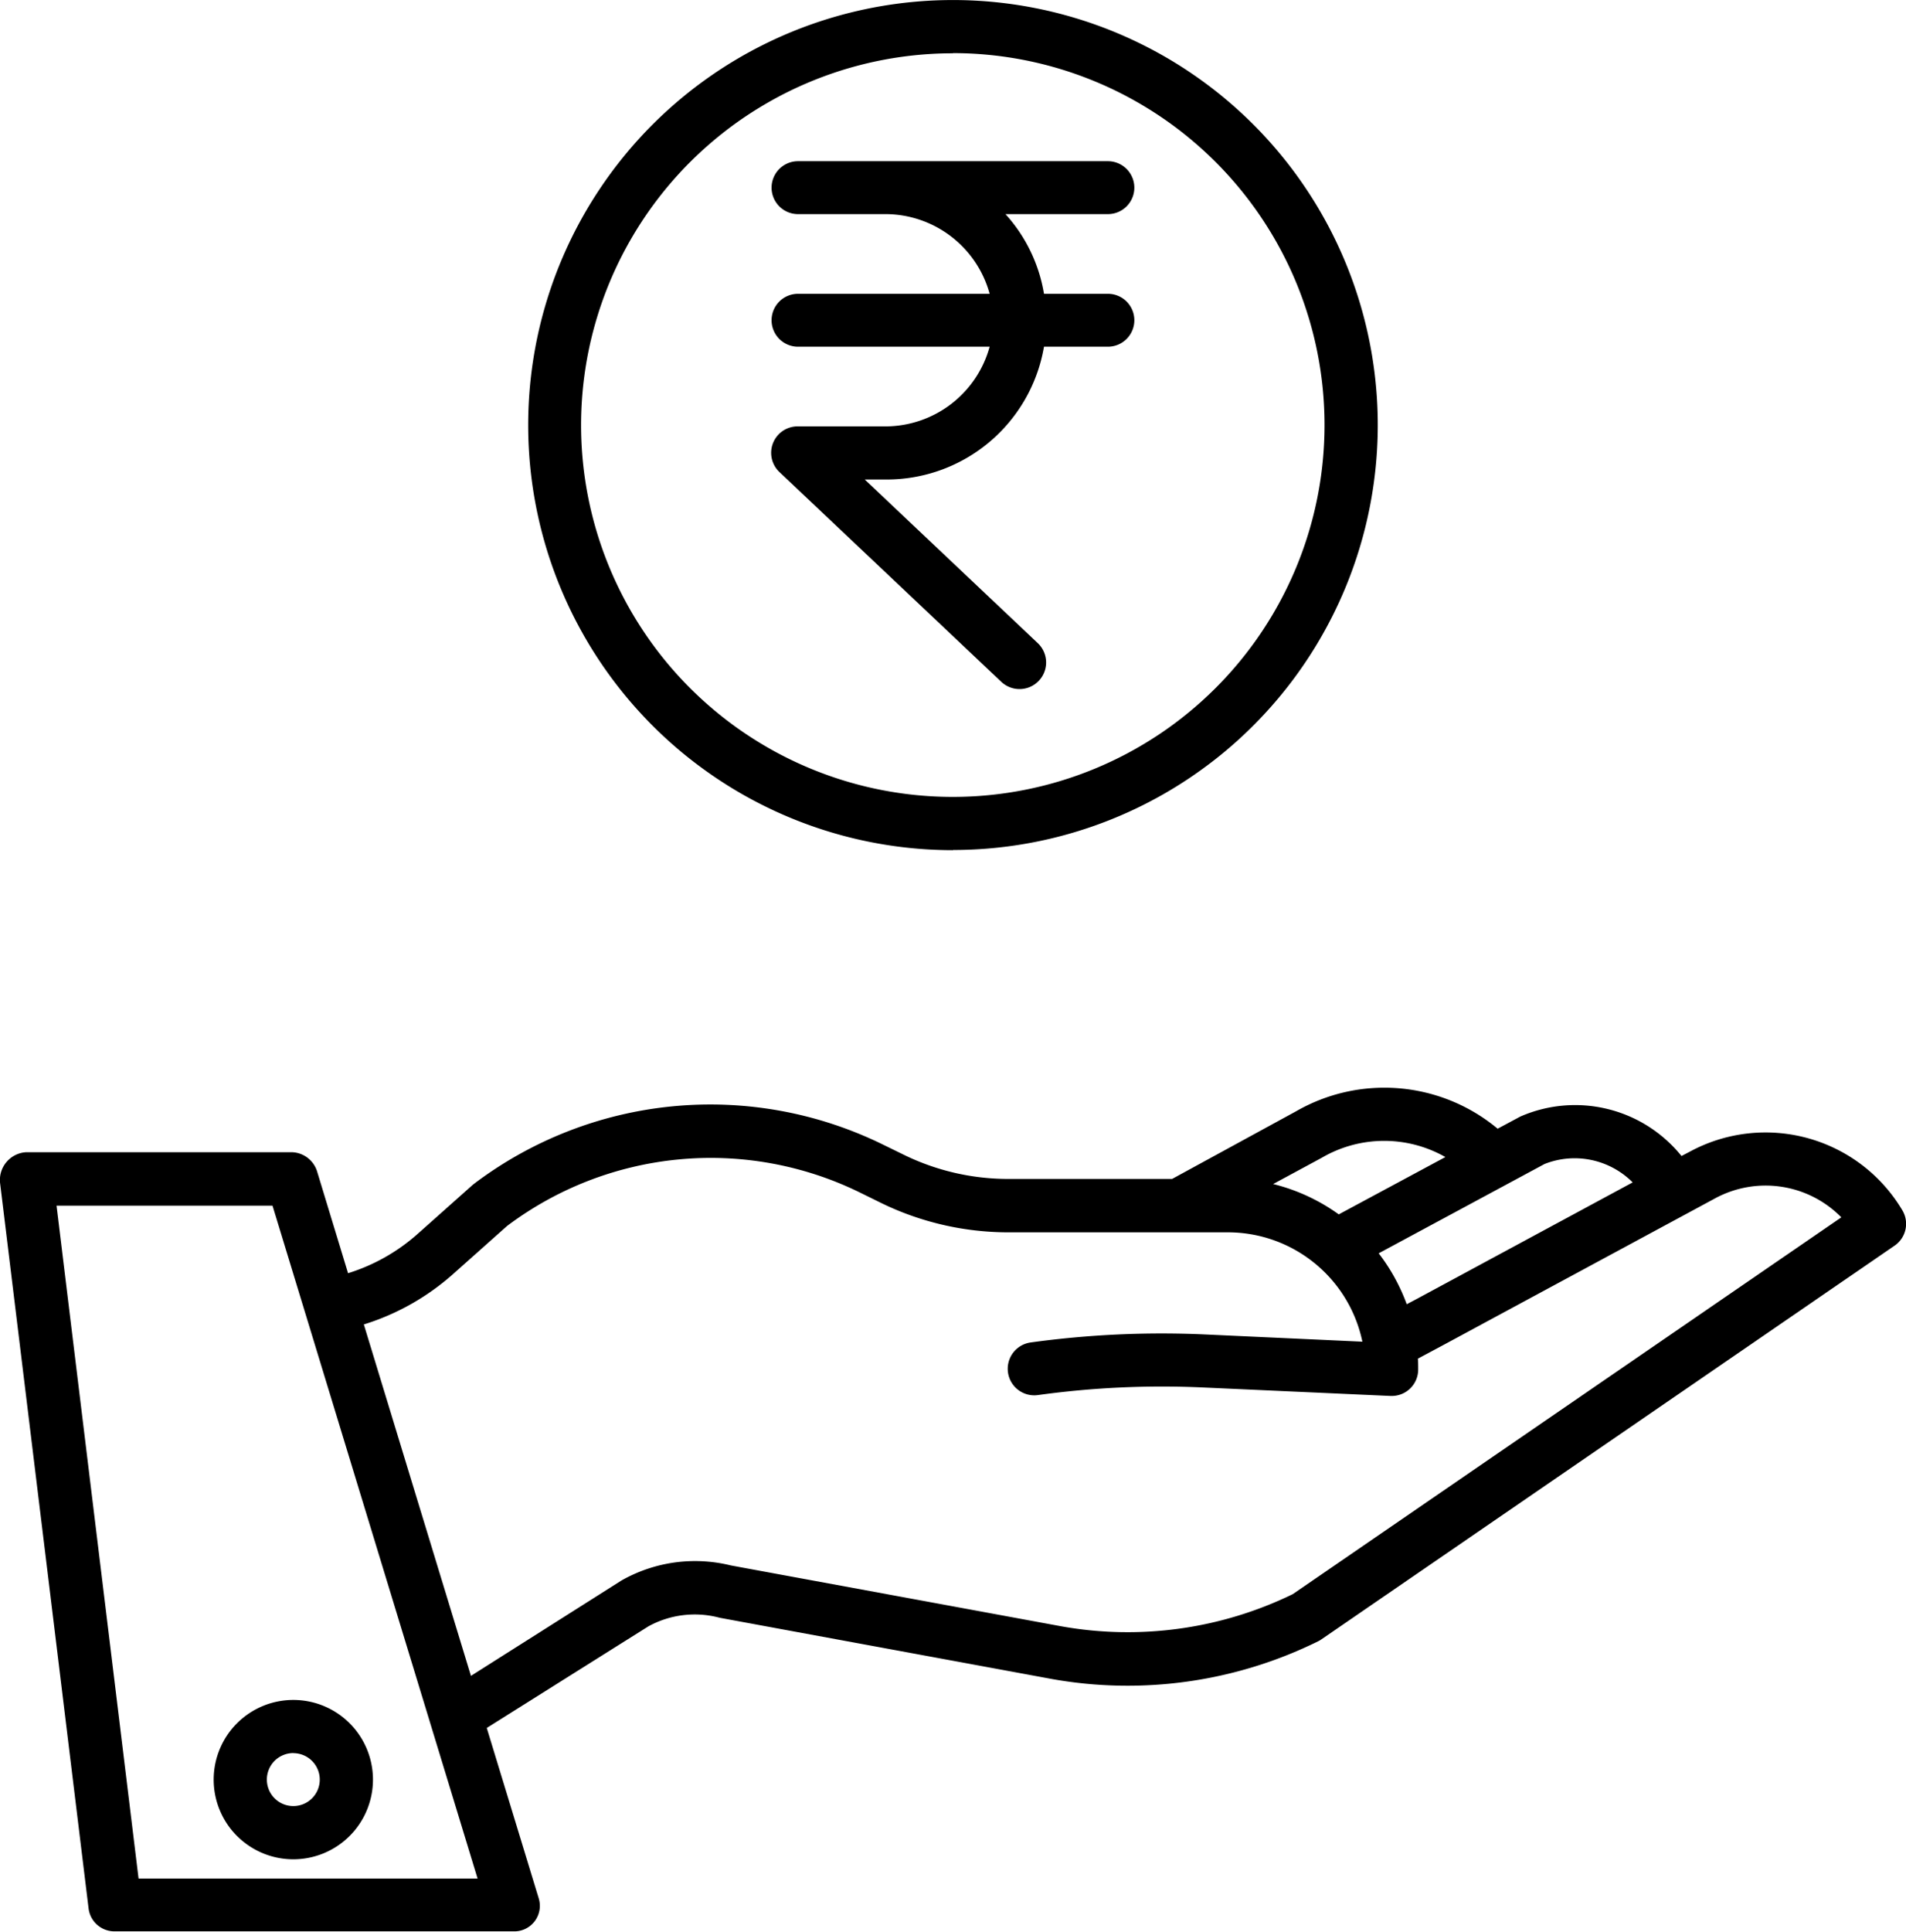 <svg xmlns="http://www.w3.org/2000/svg" width="43.245" height="43.81" viewBox="0 0 43.245 43.81">
  <g id="Group_451" data-name="Group 451" transform="translate(-40.637 -37.657)">
    <path id="Path_528" data-name="Path 528" d="M78.98,284.834l-.192.1a3.1,3.1,0,0,0-3.658-.894l-.013.007-.5.268a4.016,4.016,0,0,0-4.577-.393l-2.809,1.532h-3.74a5.38,5.38,0,0,1-2.327-.538l-.516-.252a8.892,8.892,0,0,0-9.255.9l-.038.031-1.246,1.109a4.278,4.278,0,0,1-1.575.888l-.7-2.3a.619.619,0,0,0-.576-.444H41.239a.63.63,0,0,0-.6.7l2.008,16.453a.591.591,0,0,0,.6.517h9.036a.579.579,0,0,0,.576-.752l-1.178-3.861L55.35,295.6a2.186,2.186,0,0,1,1.592-.2l.038.009,7.521,1.386a9.776,9.776,0,0,0,6.039-.853.6.6,0,0,0,.074-.043l13.008-8.931a.6.6,0,0,0,.175-.807A3.611,3.611,0,0,0,78.98,284.834Zm-3.3.282a1.856,1.856,0,0,1,2,.417l-4.88,2.633-.246.13a4.318,4.318,0,0,0-.636-1.155Zm-5.057-.14.014-.008a2.809,2.809,0,0,1,2.794-.01l-2.419,1.3a4.306,4.306,0,0,0-1.489-.688ZM43.781,301.321,41.92,286.06h4.9l4.653,15.261Zm26.187-6.45a8.562,8.562,0,0,1-5.251.729l-7.5-1.381a3.384,3.384,0,0,0-2.467.335l-.028.017-3.4,2.153-2.43-7.97a5.487,5.487,0,0,0,2.024-1.142l1.227-1.092a7.692,7.692,0,0,1,7.986-.767l.516.254a6.593,6.593,0,0,0,2.851.658h5a3.118,3.118,0,0,1,3.052,2.48l-3.573-.164a21.759,21.759,0,0,0-3.954.182.6.6,0,1,0,.165,1.193,20.541,20.541,0,0,1,3.734-.173l4.267.193h.027a.6.6,0,0,0,.6-.6c0-.083,0-.165-.007-.246l.561-.3,6.182-3.335a2.409,2.409,0,0,1,2.865.43Z" transform="translate(0 -221.06)"/>
    <path id="Path_529" data-name="Path 529" d="M88.918,423.455a1.807,1.807,0,1,0,1.807-1.807A1.807,1.807,0,0,0,88.918,423.455Zm1.807-.6a.6.6,0,1,1-.6.6A.6.6,0,0,1,90.725,422.853Z" transform="translate(-43.433 -345.438)"/>
    <path id="Path_530" data-name="Path 530" d="M169.638,56.934A9.638,9.638,0,1,0,160,47.3a9.638,9.638,0,0,0,9.638,9.638Zm0-18.072A8.434,8.434,0,1,1,161.2,47.3a8.434,8.434,0,0,1,8.434-8.434Z" transform="translate(-107.379)"/>
    <path id="Path_531" data-name="Path 531" d="M215,77.614a.6.6,0,0,0,.6.6h4.348a2.456,2.456,0,0,1-2.337,1.807H215.6a.6.6,0,0,0-.414,1.043l5.026,4.75a.6.6,0,1,0,.828-.877l-3.926-3.711h.5a3.622,3.622,0,0,0,3.567-3.012h1.45a.6.6,0,0,0,0-1.2h-1.45a3.554,3.554,0,0,0-.874-1.807h2.324a.6.6,0,0,0,0-1.2H215.6a.6.6,0,1,0,0,1.2h2.011a2.456,2.456,0,0,1,2.337,1.807H215.6A.6.6,0,0,0,215,77.614Z" transform="translate(-156.857 -32.694)"/>
  </g>
</svg>
